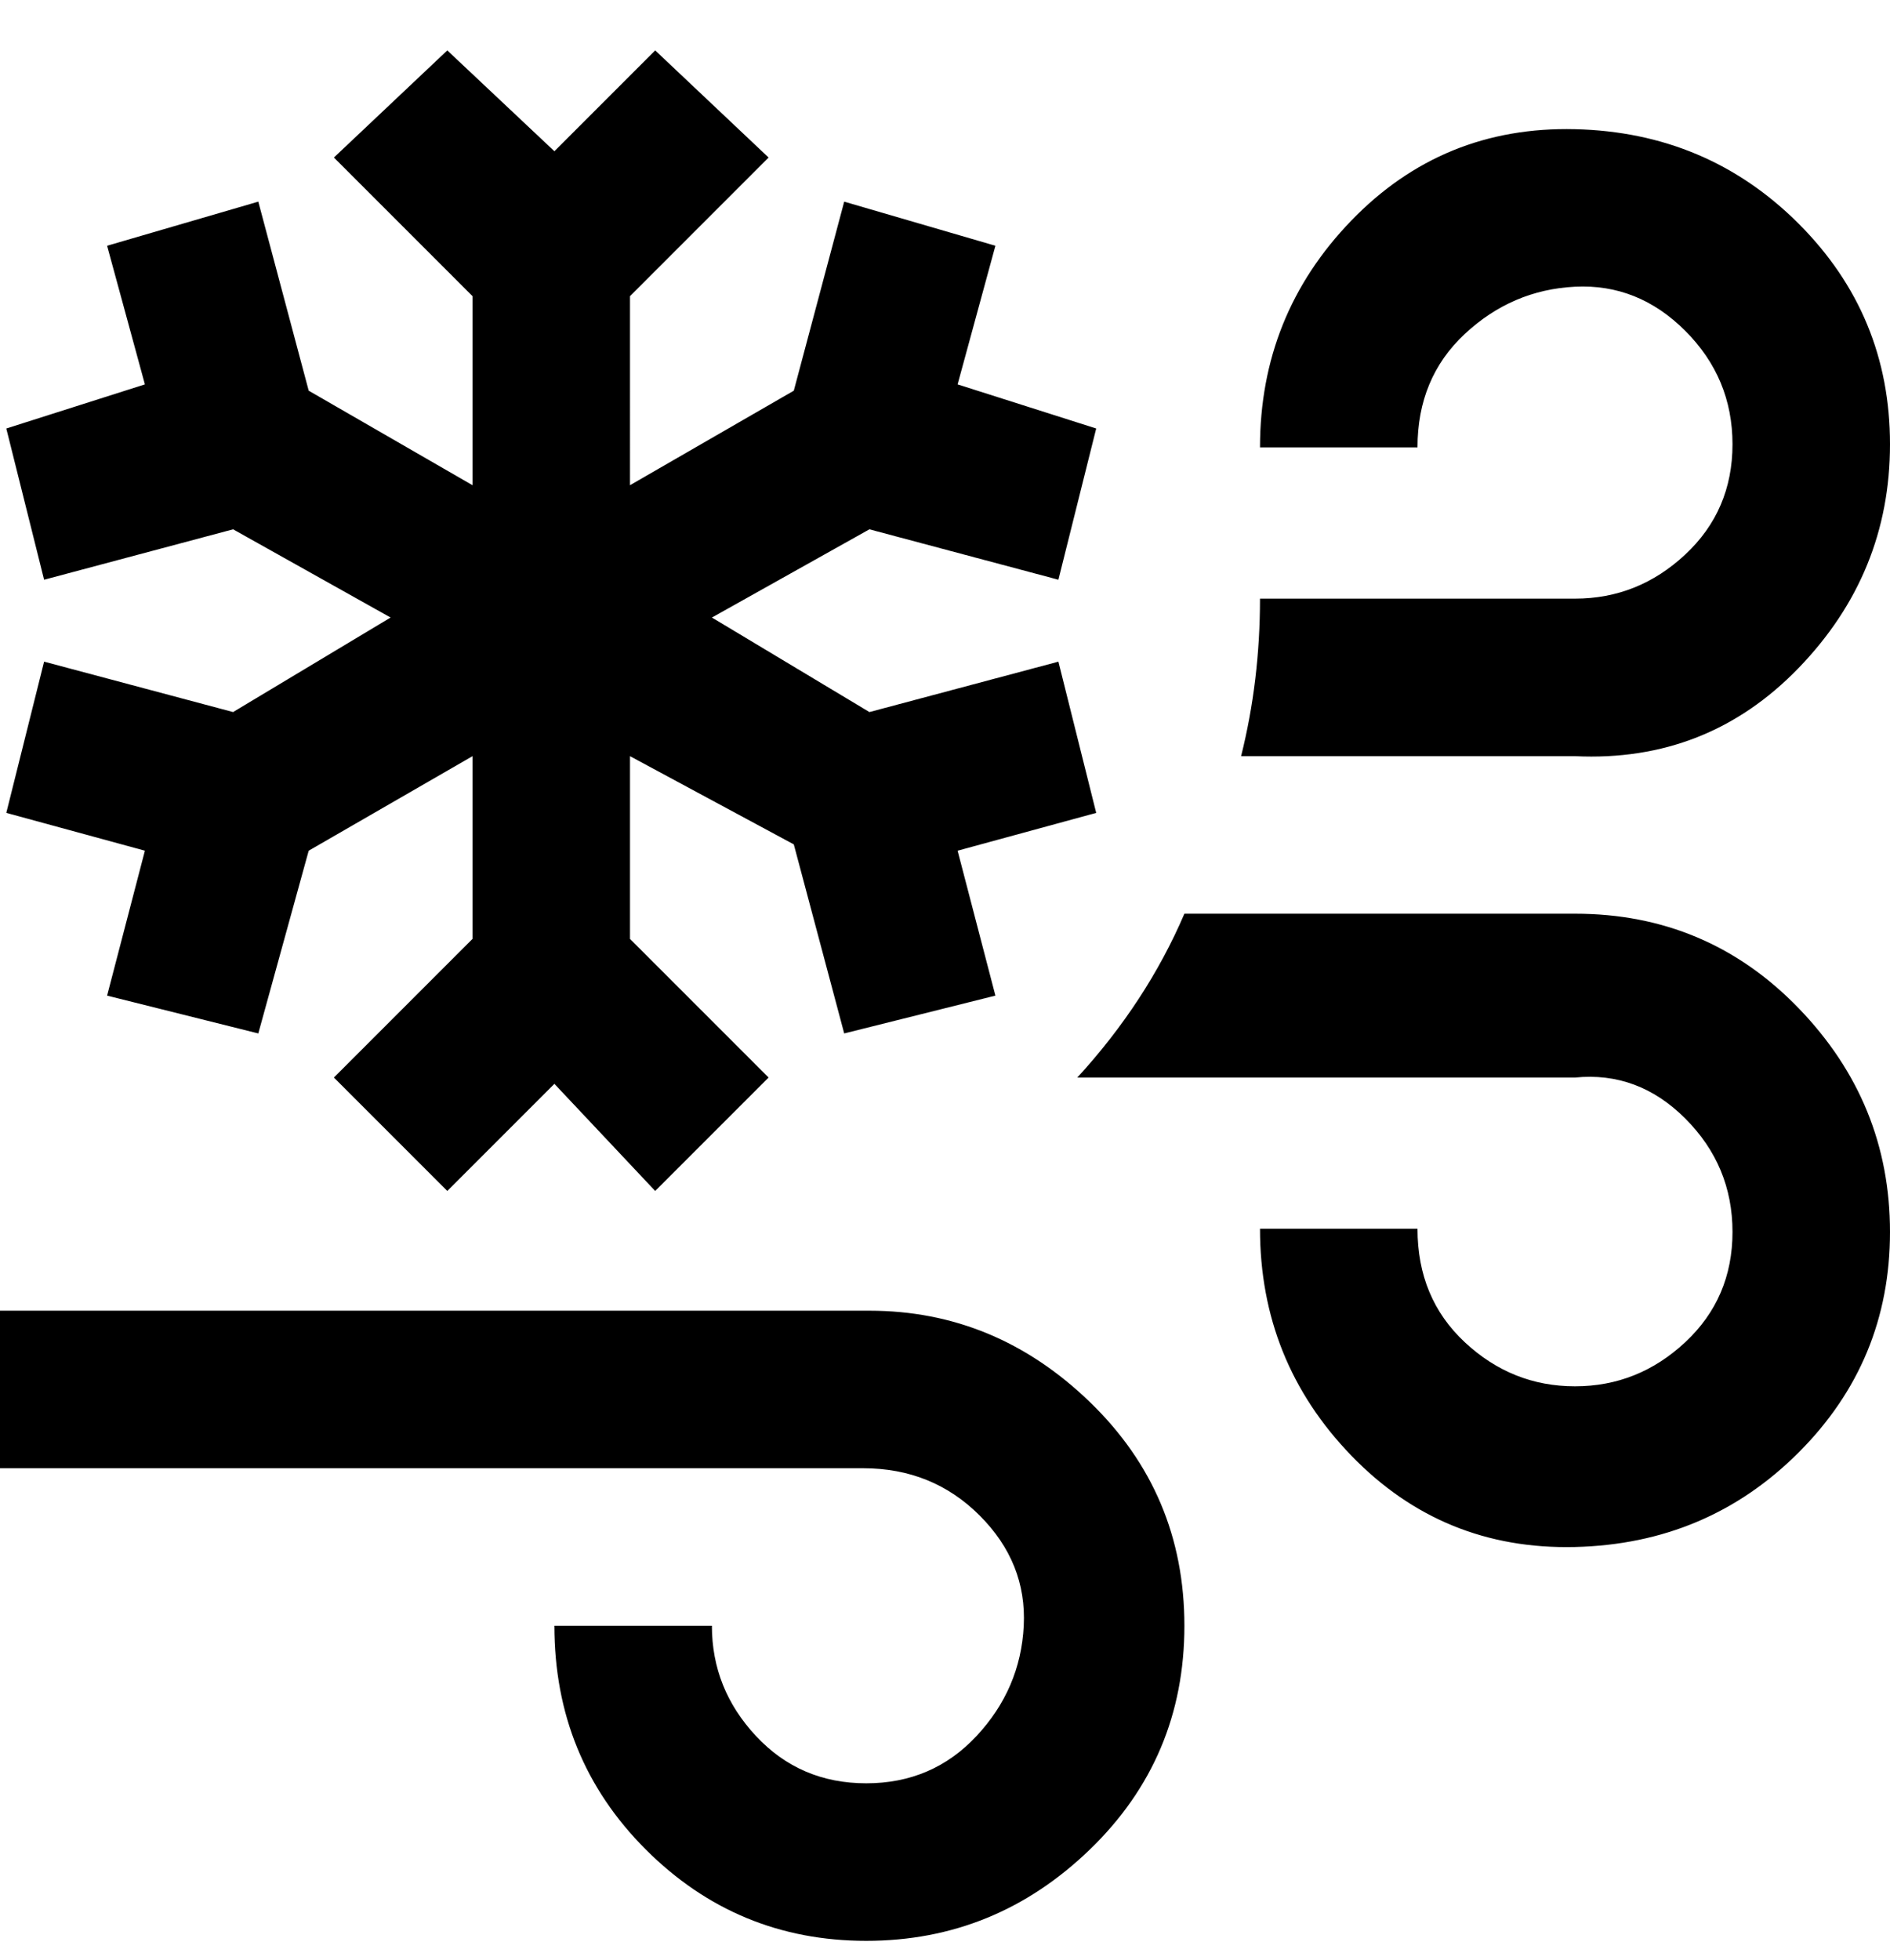 <svg viewBox="0 0 300 311" xmlns="http://www.w3.org/2000/svg"><path d="M188 258q0 21-15 35.5T137.5 308q-20.5 0-35-14.5T88 258h25q0 10 7 17.5t17.5 7.5q10.5 0 17.5-7.5t7.5-17.5q.5-10-7-17.5T137 233H0v-25h138q20 0 35 14.5t15 35.5zm62-138q21 1 35.5-14T300 70.5q0-20.5-14.5-35t-35.5-15Q229 20 214.5 35T200 71h25q0-11 7.5-18t17.5-7.5q10-.5 17.5 7t7.5 18q0 10.5-7.5 17.5T250 95h-50q0 13-3 25h53zm0 25h-62q-6 14-17 26h79q10-1 17.5 6.5t7.5 18q0 10.5-7.5 17.5t-17.5 7q-10 0-17.5-7t-7.5-18h-25q0 21 14.5 36t35.5 14.5q21-.5 35.5-15t14.5-35q0-20.5-14.5-35.5T250 145zM37 113l-30-8-6 24 22 6-6 23 24 6 8-29 26-15v29l-22 22 18 18 17-17 16 17 18-18-22-22v-29l26 14 8 30 24-6-6-23 22-6-6-24-30 8-25-15 25-14 30 8 6-24-22-7 6-22-24-7-8 30-26 15V47l22-22-18-17-16 16L71 8 53 25l22 22v30L49 62l-8-30-24 7 6 22-22 7 6 24 30-8 25 14-25 15z"/></svg>
